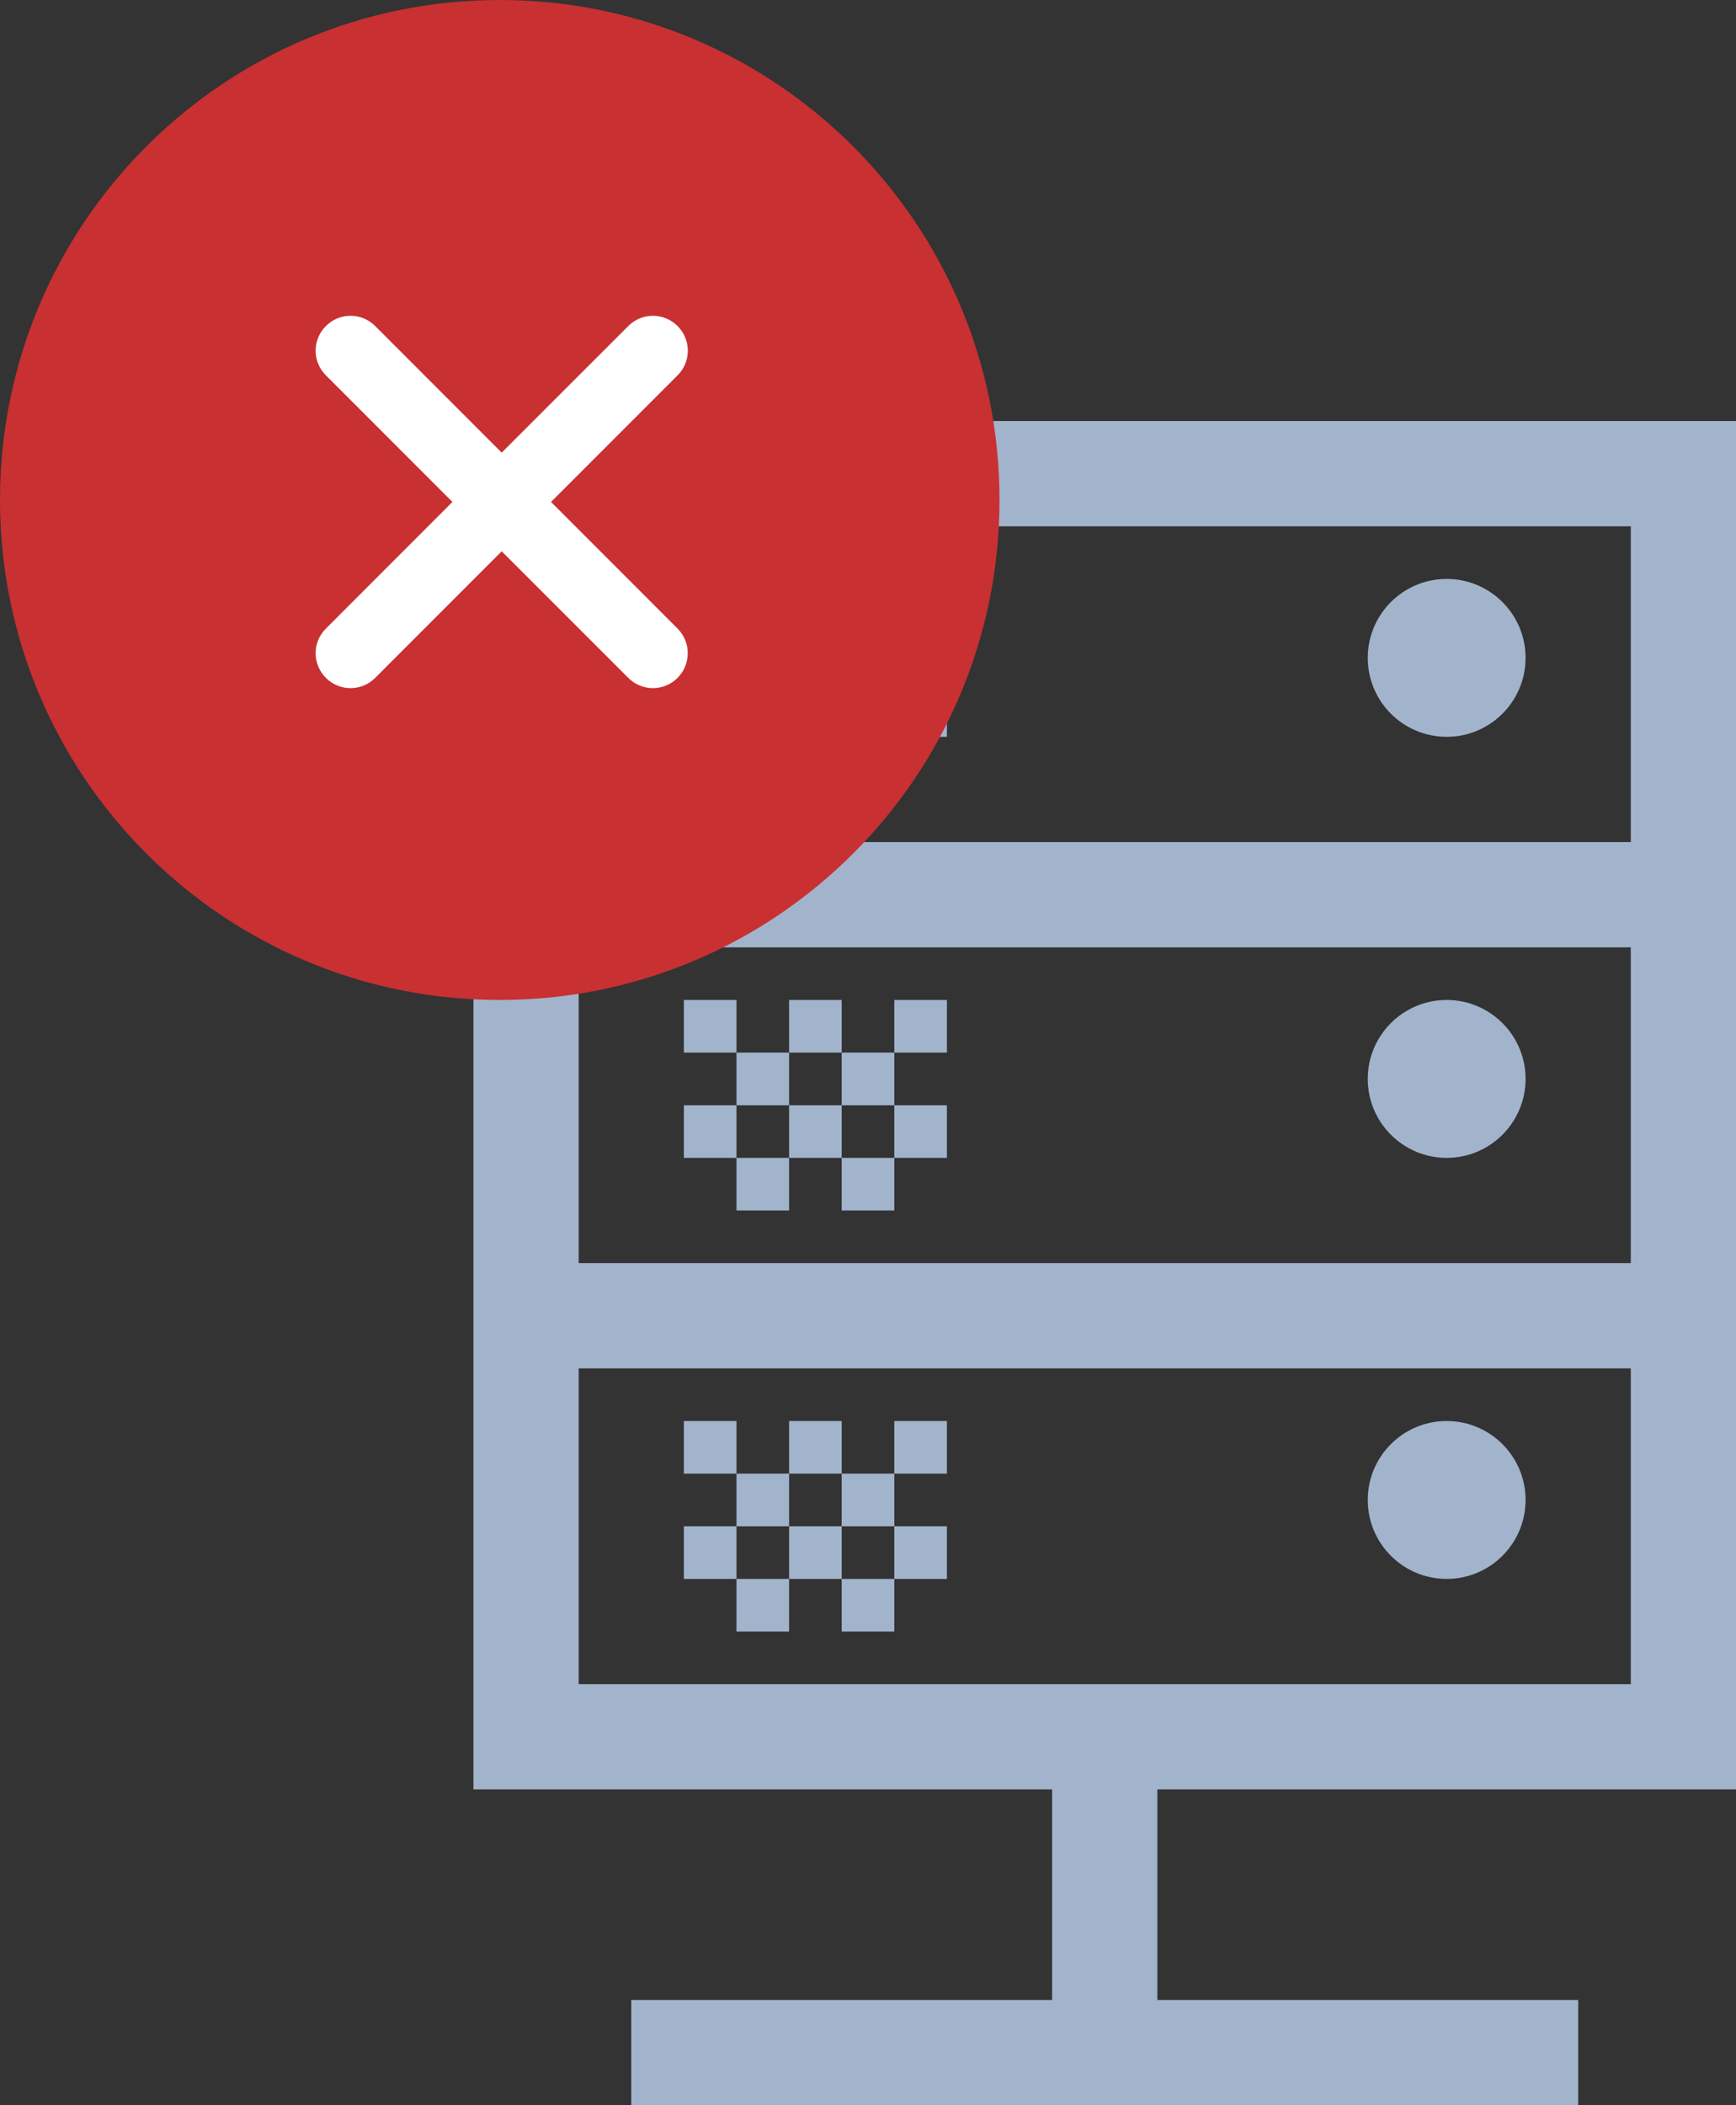 <svg width="33" height="40" viewBox="0 0 33 40" fill="none" xmlns="http://www.w3.org/2000/svg">
<rect x="0" y="0" width="33" height="40" fill="#333333" stroke="none"/>
<path d="M33 34V8H9V34H20V38H12V40H30V38H22V34H33ZM31 24H11V18H31V24ZM31 10V16H11V10H31ZM11 26H31V32H11V26Z" fill="#A2B4CC"/>
<path d="M27.5 14C28.328 14 29 13.328 29 12.5C29 11.672 28.328 11 27.5 11C26.672 11 26 11.672 26 12.5C26 13.328 26.672 14 27.5 14Z" fill="#A2B4CC"/>
<path d="M27.5 22C28.328 22 29 21.328 29 20.5C29 19.672 28.328 19 27.5 19C26.672 19 26 19.672 26 20.5C26 21.328 26.672 22 27.5 22Z" fill="#A2B4CC"/>
<path d="M27.5 30C28.328 30 29 29.328 29 28.5C29 27.672 28.328 27 27.5 27C26.672 27 26 27.672 26 28.5C26 29.328 26.672 30 27.5 30Z" fill="#A2B4CC"/>
<path d="M17 28H16V29H17V28Z" fill="#A2B4CC"/>
<path d="M15 28H14V29H15V28Z" fill="#A2B4CC"/>
<path d="M17 30H16V31H17V30Z" fill="#A2B4CC"/>
<path d="M15 30H14V31H15V30Z" fill="#A2B4CC"/>
<path d="M14 27H13V28H14V27Z" fill="#A2B4CC"/>
<path d="M16 27H15V28H16V27Z" fill="#A2B4CC"/>
<path d="M14 29H13V30H14V29Z" fill="#A2B4CC"/>
<path d="M16 29H15V30H16V29Z" fill="#A2B4CC"/>
<path d="M18 27H17V28H18V27Z" fill="#A2B4CC"/>
<path d="M18 29H17V30H18V29Z" fill="#A2B4CC"/>
<path d="M17 20H16V21H17V20Z" fill="#A2B4CC"/>
<path d="M15 20H14V21H15V20Z" fill="#A2B4CC"/>
<path d="M17 22H16V23H17V22Z" fill="#A2B4CC"/>
<path d="M15 22H14V23H15V22Z" fill="#A2B4CC"/>
<path d="M14 19H13V20H14V19Z" fill="#A2B4CC"/>
<path d="M16 19H15V20H16V19Z" fill="#A2B4CC"/>
<path d="M14 21H13V22H14V21Z" fill="#A2B4CC"/>
<path d="M16 21H15V22H16V21Z" fill="#A2B4CC"/>
<path d="M18 19H17V20H18V19Z" fill="#A2B4CC"/>
<path d="M18 21H17V22H18V21Z" fill="#A2B4CC"/>
<path d="M17 12H16V13H17V12Z" fill="#A2B4CC"/>
<path d="M15 12H14V13H15V12Z" fill="#A2B4CC"/>
<path d="M17 14H16V15H17V14Z" fill="#A2B4CC"/>
<path d="M15 14H14V15H15V14Z" fill="#A2B4CC"/>
<path d="M14 11H13V12H14V11Z" fill="#A2B4CC"/>
<path d="M16 11H15V12H16V11Z" fill="#A2B4CC"/>
<path d="M14 13H13V14H14V13Z" fill="#A2B4CC"/>
<path d="M16 13H15V14H16V13Z" fill="#A2B4CC"/>
<path d="M18 11H17V12H18V11Z" fill="#A2B4CC"/>
<path d="M18 13H17V14H18V13Z" fill="#A2B4CC"/>
<path d="M9.5 19C14.747 19 19 14.747 19 9.5C19 4.253 14.747 0 9.5 0C4.253 0 0 4.253 0 9.5C0 14.747 4.253 19 9.5 19Z" fill="#C83032"/>
<path d="M12.88 11.943L10.475 9.537L12.88 7.132C13.14 6.873 13.14 6.454 12.88 6.195C12.62 5.935 12.202 5.935 11.943 6.195L9.537 8.6L7.132 6.195C6.873 5.935 6.454 5.935 6.195 6.195C5.935 6.454 5.935 6.873 6.195 7.132L8.6 9.537L6.195 11.943C5.935 12.202 5.935 12.62 6.195 12.88C6.454 13.14 6.873 13.14 7.132 12.88L9.537 10.475L11.943 12.88C12.202 13.14 12.62 13.14 12.88 12.88C13.138 12.62 13.138 12.201 12.88 11.943Z" fill="white"/>
</svg>
